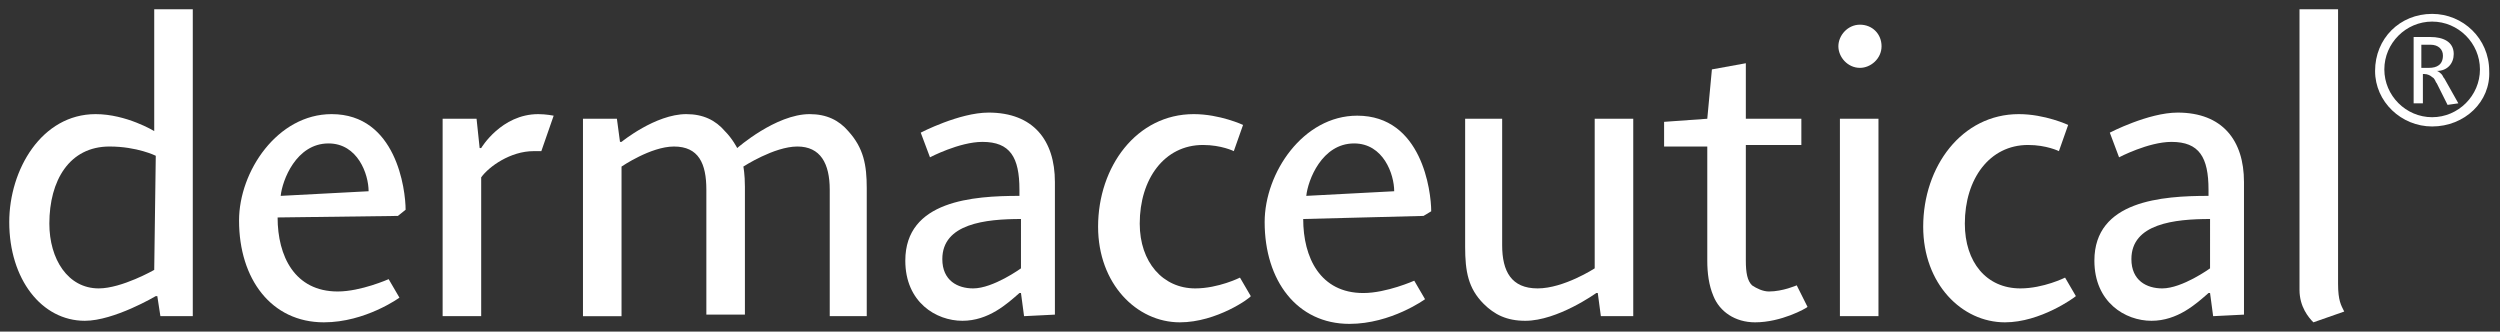 <?xml version="1.0" encoding="utf-8"?>
<!-- Generator: Adobe Illustrator 19.2.0, SVG Export Plug-In . SVG Version: 6.00 Build 0)  -->
<svg version="1.1" id="Layer_1" xmlns="http://www.w3.org/2000/svg" xmlns:xlink="http://www.w3.org/1999/xlink" x="0px" y="0px"
	 width="162.1px" height="21.5px" viewBox="0 0 162.1 21.5" style="enable-background:new 0 0 162.1 21.5;" xml:space="preserve">
<rect x="0" y="0" width="162.1" height="21.5" fill="#333333" stroke="none"/>
<style type="text/css">
	.Drop_x0020_Shadow{fill:none;}
	.Round_x0020_Corners_x0020_2_x0020_pt{fill:#FFFFFF;stroke:#231F20;stroke-miterlimit:10;}
	.Live_x0020_Reflect_x0020_X{fill:none;}
	.Bevel_x0020_Soft{fill:url(#SVGID_1_);}
	.Dusk{fill:#FFFFFF;}
	.Foliage_GS{fill:#FFDD00;}
	.Pompadour_GS{fill-rule:evenodd;clip-rule:evenodd;fill:#44ADE2;}
	.st0{fill:#FFFFFF;}
</style>
<linearGradient id="SVGID_1_" gradientUnits="userSpaceOnUse" x1="-1938.198" y1="-1676.5" x2="-1937.491" y2="-1675.793">
	<stop  offset="0" style="stop-color:#DEDFE3"/>
	<stop  offset="0.178" style="stop-color:#DADBDF"/>
	<stop  offset="0.361" style="stop-color:#CECFD3"/>
	<stop  offset="0.546" style="stop-color:#B9BCBF"/>
	<stop  offset="0.732" style="stop-color:#9CA0A2"/>
	<stop  offset="0.918" style="stop-color:#787D7E"/>
	<stop  offset="1" style="stop-color:#656B6C"/>
</linearGradient>
<g id="XMLID_1_">
	<g id="XMLID_2_">
		<g id="XMLID_5_">
			<path id="XMLID_18_" class="st0" d="M10.1,10.1c0,0-1.2-0.6-3-0.6c-2.6,0-3.9,2.2-3.9,5c0,2.3,1.2,4.2,3.2,4.2
				c1.5,0,3.6-1.2,3.6-1.2L10.1,10.1L10.1,10.1z M10.4,20.5l-0.2-1.3h-0.1c0,0-2.7,1.6-4.6,1.6c-2.8,0-4.9-2.7-4.9-6.4
				c0-3.4,2.1-7,5.6-7c2,0,3.8,1.1,3.8,1.1V0.6h2.5v19.9H10.4z"/>
			<path id="XMLID_17_" class="st0" d="M21.3,9.3c-2.1,0-3,2.4-3.1,3.4l5.7-0.3C23.9,11.3,23.2,9.3,21.3,9.3 M25.8,14L18,14.1
				c0,2.5,1.1,4.8,3.9,4.8c1.5,0,3.3-0.8,3.3-0.8l0.7,1.2c0,0-2.2,1.6-4.9,1.6c-3.4,0-5.5-2.8-5.5-6.6c0-3.2,2.5-6.9,6-6.9
				c4.2,0,4.8,4.9,4.8,6.2L25.8,14z"/>
			<g id="XMLID_6_">
				<path id="XMLID_16_" class="st0" d="M35.1,9.8c0,0-0.2,0-0.5,0c-1.5,0-2.9,1-3.4,1.7v9h-2.5V7.7h2.2l0.2,1.9h0.1
					c0,0,1.3-2.2,3.7-2.2c0.5,0,1,0.1,1,0.1L35.1,9.8z"/>
				<path id="XMLID_15_" class="st0" d="M53.8,20.5v-8.2c0-1.7-0.6-2.8-2.1-2.8c-1.5,0-3.5,1.3-3.5,1.3s0.1,0.5,0.1,1.3v8.3h-2.5
					v-8.1c0-1.7-0.5-2.8-2.1-2.8c-1.5,0-3.4,1.3-3.4,1.3v9.7h-2.5V7.7h2.2l0.2,1.5h0.1c0,0,2.2-1.8,4.2-1.8c1.1,0,1.9,0.4,2.5,1.1
					c0.5,0.5,0.8,1.1,0.8,1.1s2.5-2.2,4.7-2.2c1.1,0,1.9,0.4,2.5,1.1c1,1.1,1.2,2.2,1.2,3.7v8.3H53.8z"/>
				<path id="XMLID_14_" class="st0" d="M66.2,14.2c-2.3,0-5.1,0.3-5.1,2.6c0,1.4,1,1.9,2,1.9c1.3,0,3.1-1.3,3.1-1.3V14.2z
					 M66.4,20.5L66.2,19h-0.1c-0.8,0.7-2,1.8-3.7,1.8c-1.7,0-3.7-1.2-3.7-3.9c0-3.9,4.4-4.2,7.4-4.2v-0.4c0-2.1-0.6-3.1-2.4-3.1
					c-1.5,0-3.4,1-3.4,1l-0.6-1.6c0,0,2.5-1.3,4.4-1.3c2.9,0,4.3,1.8,4.3,4.5v8.6L66.4,20.5z"/>
				<path id="XMLID_13_" class="st0" d="M76.5,20.9c-2.8,0-5.3-2.5-5.3-6.2c0-3.9,2.5-7.3,6.2-7.3c1.7,0,3.2,0.7,3.2,0.7l-0.6,1.7
					c0,0-0.8-0.4-2-0.4c-2.5,0-4.1,2.2-4.1,5.1c0,2.5,1.5,4.2,3.6,4.2c1.5,0,2.9-0.7,2.9-0.7l0.7,1.2C81.1,19.3,78.9,20.9,76.5,20.9
					"/>
				<path id="XMLID_12_" class="st0" d="M87.8,9.3c-2.1,0-3,2.4-3.1,3.4l5.7-0.3C90.4,11.3,89.7,9.3,87.8,9.3 M92.3,14l-7.8,0.2
					c0,2.5,1.1,4.8,3.9,4.8c1.5,0,3.3-0.8,3.3-0.8l0.7,1.2c0,0-2.2,1.6-4.9,1.6c-3.4,0-5.5-2.8-5.5-6.6c0-3.2,2.5-6.9,6-6.9
					c4.2,0,4.8,4.9,4.8,6.2L92.3,14z"/>
				<path id="XMLID_11_" class="st0" d="M103.8,20.5l-0.2-1.5h-0.1c0,0-2.5,1.8-4.6,1.8c-1.2,0-2-0.4-2.7-1.1c-1-1-1.2-2.1-1.2-3.7
					V7.7h2.4v8.2c0,1.7,0.6,2.8,2.3,2.8s3.7-1.3,3.7-1.3V7.7h2.5v12.8H103.8z"/>
				<path id="XMLID_10_" class="st0" d="M113.8,20.9c-1.3,0-2.3-0.7-2.7-1.7c-0.3-0.7-0.4-1.5-0.4-2.3V9.5h-2.8V7.9l2.8-0.2l0.3-3.2
					l2.2-0.4v3.6h3.6v1.7h-3.6v7.5c0,0.8,0.1,1.3,0.4,1.6c0.3,0.2,0.7,0.4,1.1,0.4c0.9,0,1.8-0.4,1.8-0.4l0.7,1.4
					C117.1,20,115.5,20.9,113.8,20.9"/>
				<path id="XMLID_9_" class="st0" d="M119.3,7.7h2.5v12.8h-2.5V7.7z M120.6,4.4c-0.8,0-1.4-0.7-1.4-1.4s0.6-1.4,1.4-1.4
					c0.8,0,1.4,0.6,1.4,1.4S121.3,4.4,120.6,4.4"/>
				<path id="XMLID_8_" class="st0" d="M130,20.9c-2.8,0-5.3-2.5-5.3-6.2c0-3.9,2.5-7.3,6.2-7.3c1.7,0,3.2,0.7,3.2,0.7l-0.6,1.7
					c0,0-0.8-0.4-2-0.4c-2.5,0-4.1,2.2-4.1,5.1c0,2.5,1.4,4.2,3.6,4.2c1.5,0,2.9-0.7,2.9-0.7l0.7,1.2
					C134.5,19.3,132.3,20.9,130,20.9"/>
				<path id="XMLID_7_" class="st0" d="M143.3,14.2c-2.3,0-5.1,0.3-5.1,2.6c0,1.4,1,1.9,2,1.9c1.3,0,3.1-1.3,3.1-1.3V14.2z
					 M143.5,20.5l-0.2-1.5h-0.1c-0.8,0.7-2,1.8-3.7,1.8c-1.7,0-3.7-1.2-3.7-3.9c0-3.9,4.4-4.2,7.4-4.2v-0.4c0-2.1-0.6-3.1-2.4-3.1
					c-1.5,0-3.4,1-3.4,1l-0.6-1.6c0,0,2.5-1.3,4.4-1.3c2.9,0,4.3,1.8,4.3,4.5v8.6L143.5,20.5z"/>
			</g>
		</g>
		<path id="XMLID_4_" class="st0" d="M150,20.9c-0.3-0.3-0.9-1-0.9-2.1V0.6h2.5v17.8c0,1.1,0.2,1.4,0.4,1.8L150,20.9z"/>
		<path id="XMLID_3_" class="st0" d="M157.6,2.9h-0.6v1.5h0.5c0.5,0,0.9-0.2,0.9-0.8C158.4,3.2,158.1,2.9,157.6,2.9 M158.7,6.8
			L158,5.4c-0.1-0.1-0.1-0.3-0.3-0.4c-0.1-0.1-0.3-0.2-0.5-0.2h-0.1v1.9h-0.6V2.4h1.1c0.8,0,1.5,0.3,1.5,1.1c0,0.6-0.4,1.1-1.1,1.1
			v0c0,0,0.1,0,0.3,0.2c0.1,0.1,0.1,0.2,0.2,0.3l0.9,1.6L158.7,6.8z M157.7,1.4c-1.7,0-3.1,1.4-3.1,3.1c0,1.7,1.4,3.1,3.1,3.1
			c1.7,0,3.1-1.4,3.1-3.1S159.4,1.4,157.7,1.4 M157.7,8.2c-2,0-3.7-1.6-3.7-3.6c0-2.1,1.6-3.7,3.7-3.7c2,0,3.7,1.6,3.7,3.7
			C161.5,6.6,159.8,8.2,157.7,8.2"/>
	</g>
</g>
</svg>
